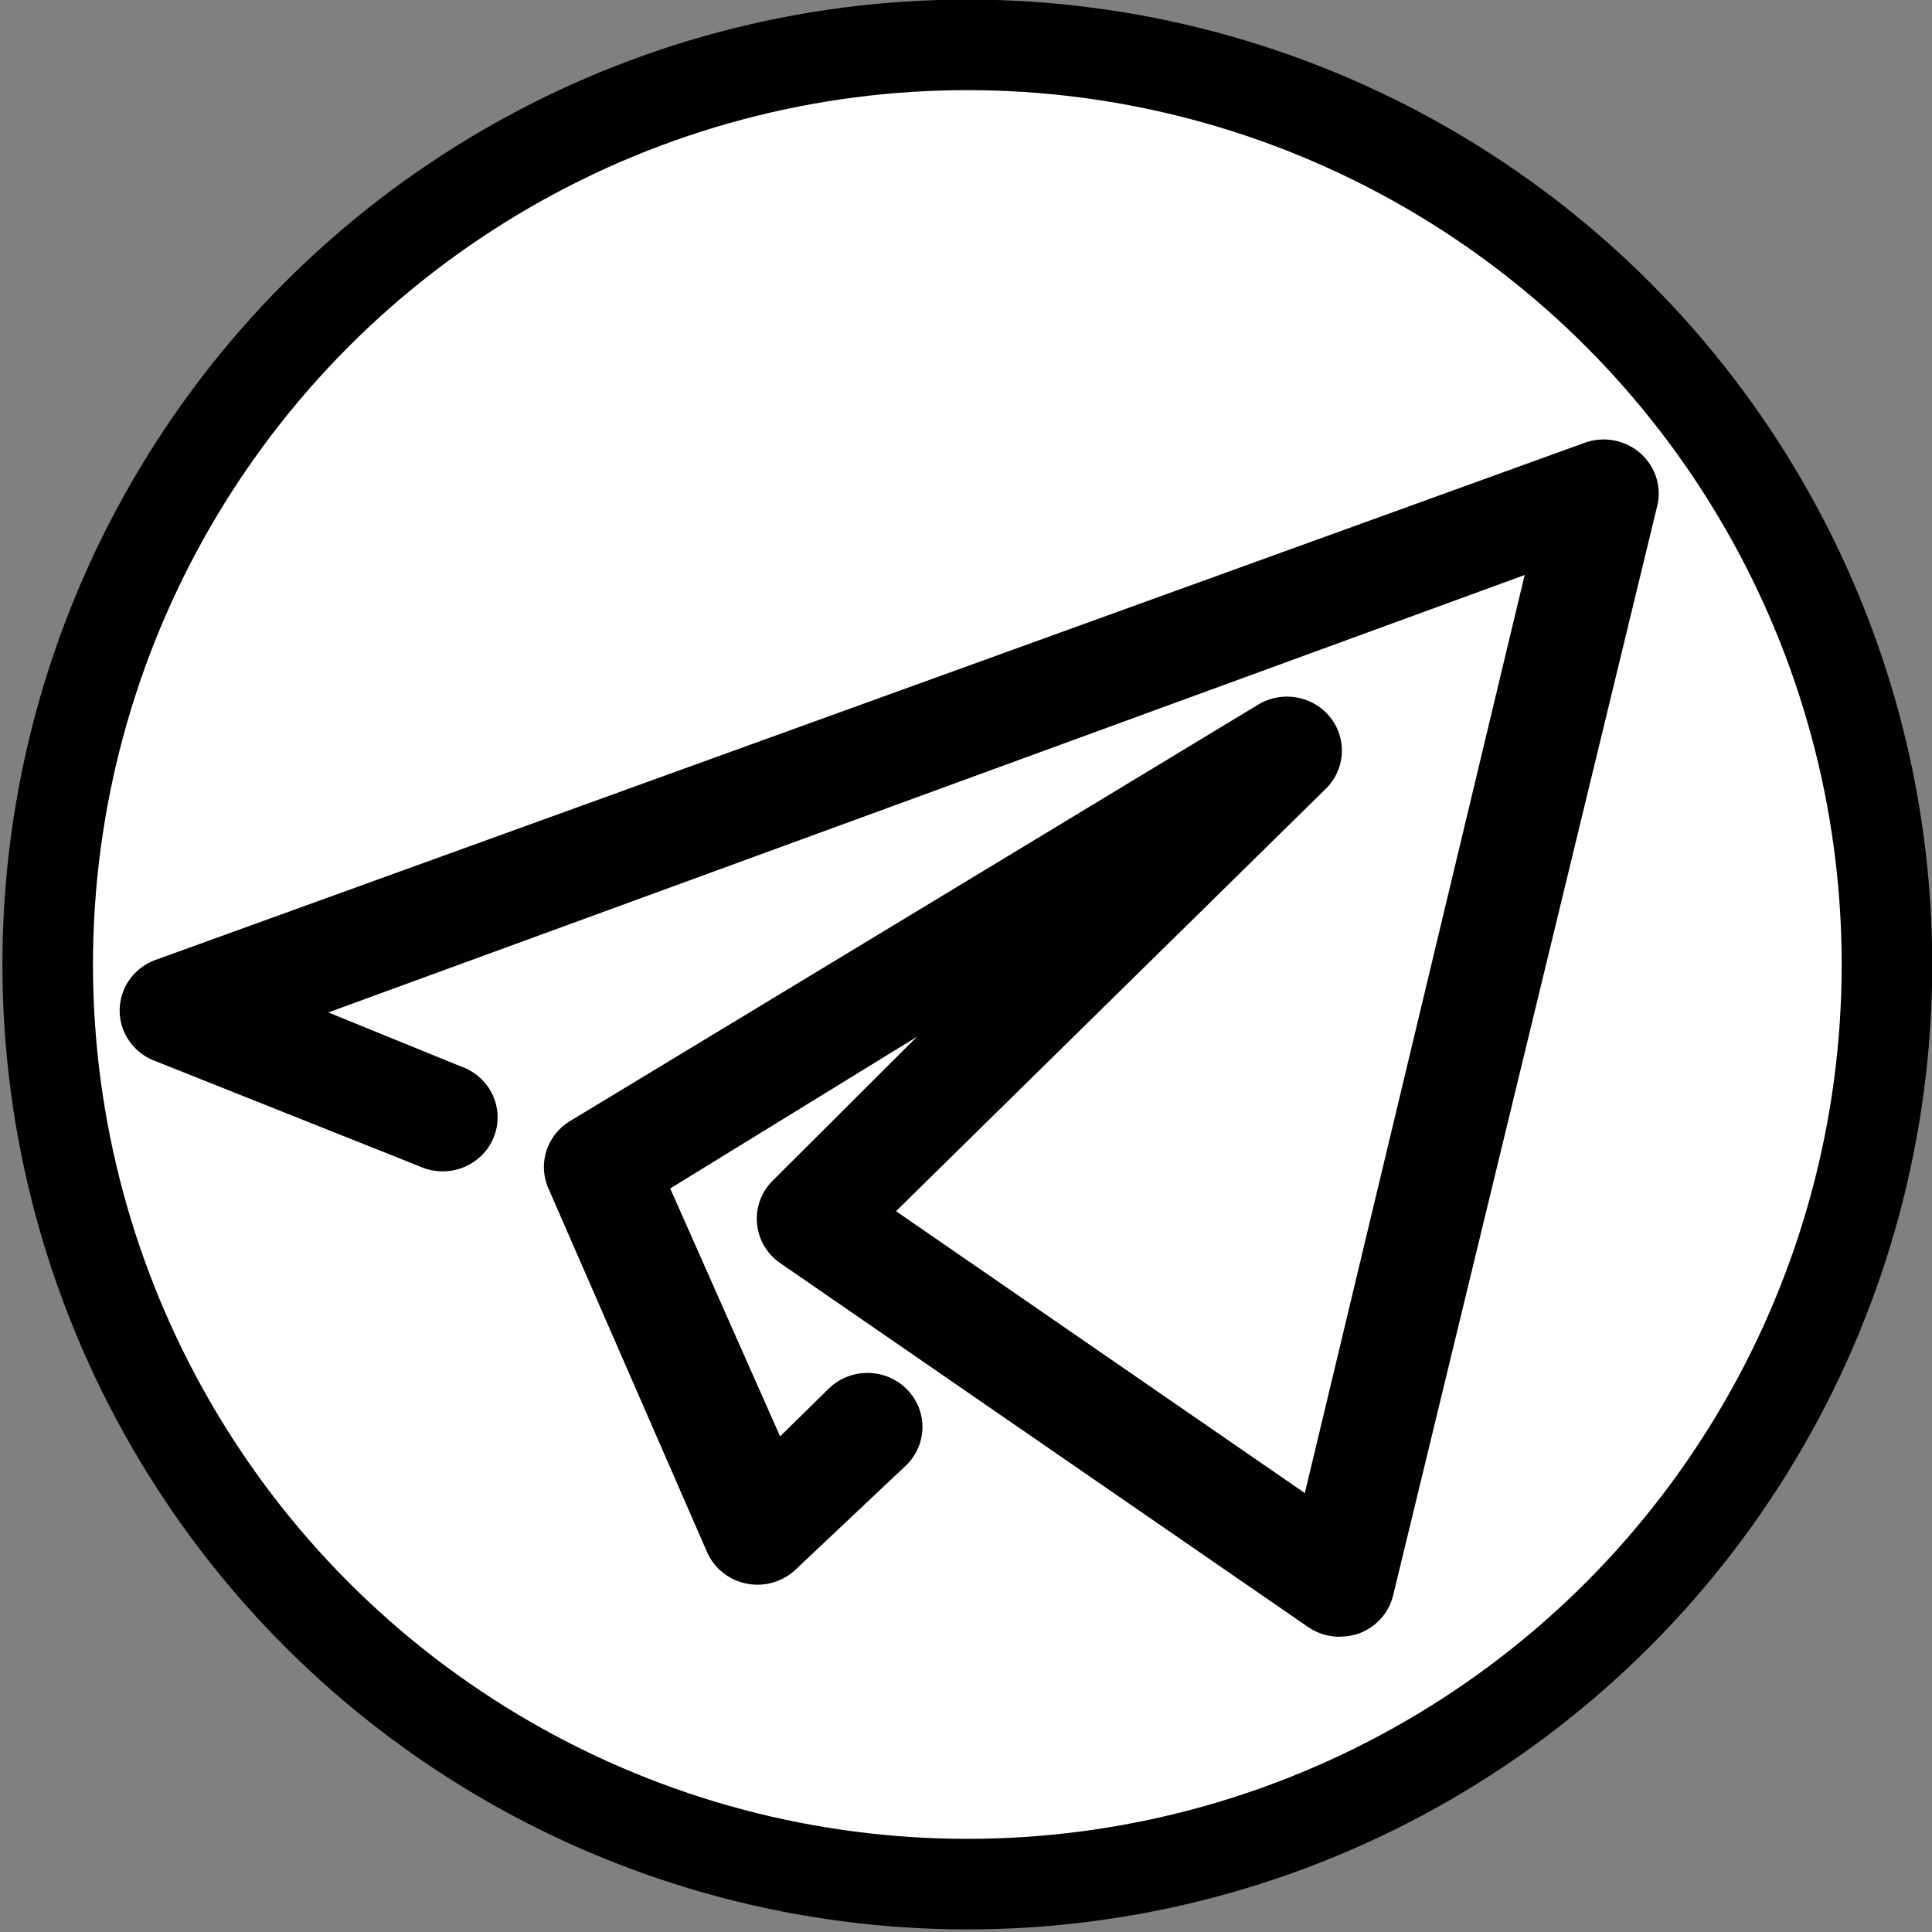<svg width="32" height="32" xmlns="http://www.w3.org/2000/svg">

 <rect width="100%" height="100%" fill="#808080" stroke="none"/>

 <title/>
 <g>
  <title>background</title>
  <rect fill="none" id="canvas_background" height="402" width="582" y="-1" x="-1"/>
 </g>
 <g>
  <title>Layer 1</title>
  <path fill="#010101" id="svg_1" d="m20.024,24.373a0.812,0.879 0 0 1 -0.471,-0.158l-7.807,-5.921a0.812,0.879 0 0 1 -0.341,-0.641a0.812,0.879 0 0 1 0.236,-0.703l2.129,-2.337l-3.648,2.469l1.625,4.032l0.715,-0.773a0.812,0.879 0 0 1 1.154,1.239l-1.625,1.687a0.812,0.879 0 0 1 -1.324,-0.272l-2.348,-5.921a0.812,0.879 0 0 1 0.325,-1.089l10.171,-6.773a0.812,0.879 0 0 1 0.999,1.37l-6.353,6.87l6.044,4.586l3.25,-14.935l-17.686,7.116l1.958,0.879a0.812,0.879 0 1 1 -0.609,1.625l-3.908,-1.713a0.812,0.879 0 0 1 0,-1.643l21.139,-8.416a0.812,0.879 0 0 1 0.812,0.167a0.812,0.879 0 0 1 0.252,0.879l-3.9,17.702a0.812,0.879 0 0 1 -0.504,0.624a0.869,0.94 0 0 1 -0.284,0.053z" class="cls-1"/>
  <ellipse stroke="#000" ry="15.232" rx="15.232" id="svg_2" cy="15.975" cx="16.022" stroke-width="1.5" fill="#fff"/>
  <path fill="#010101" id="svg_3" d="m22.195,27.11a0.91,0.894 0 0 1 -0.528,-0.161l-8.746,-6.029a0.91,0.894 0 0 1 -0.382,-0.653a0.91,0.894 0 0 1 0.264,-0.716l2.385,-2.379l-4.087,2.513l1.82,4.106l0.801,-0.787a0.91,0.894 0 0 1 1.292,1.261l-1.82,1.717a0.91,0.894 0 0 1 -1.484,-0.277l-2.63,-6.029a0.91,0.894 0 0 1 0.364,-1.109l11.395,-6.896a0.91,0.894 0 0 1 1.119,1.395l-7.117,6.995l6.771,4.669l3.641,-15.206l-19.814,7.245l2.193,0.894a0.91,0.894 0 1 1 -0.683,1.655l-4.378,-1.744a0.91,0.894 0 0 1 0,-1.673l23.682,-8.569a0.91,0.894 0 0 1 0.91,0.17a0.91,0.894 0 0 1 0.282,0.894l-4.369,18.023a0.91,0.894 0 0 1 -0.564,0.635a0.974,0.957 0 0 1 -0.319,0.054z" class="cls-1"/>
 </g>
</svg>